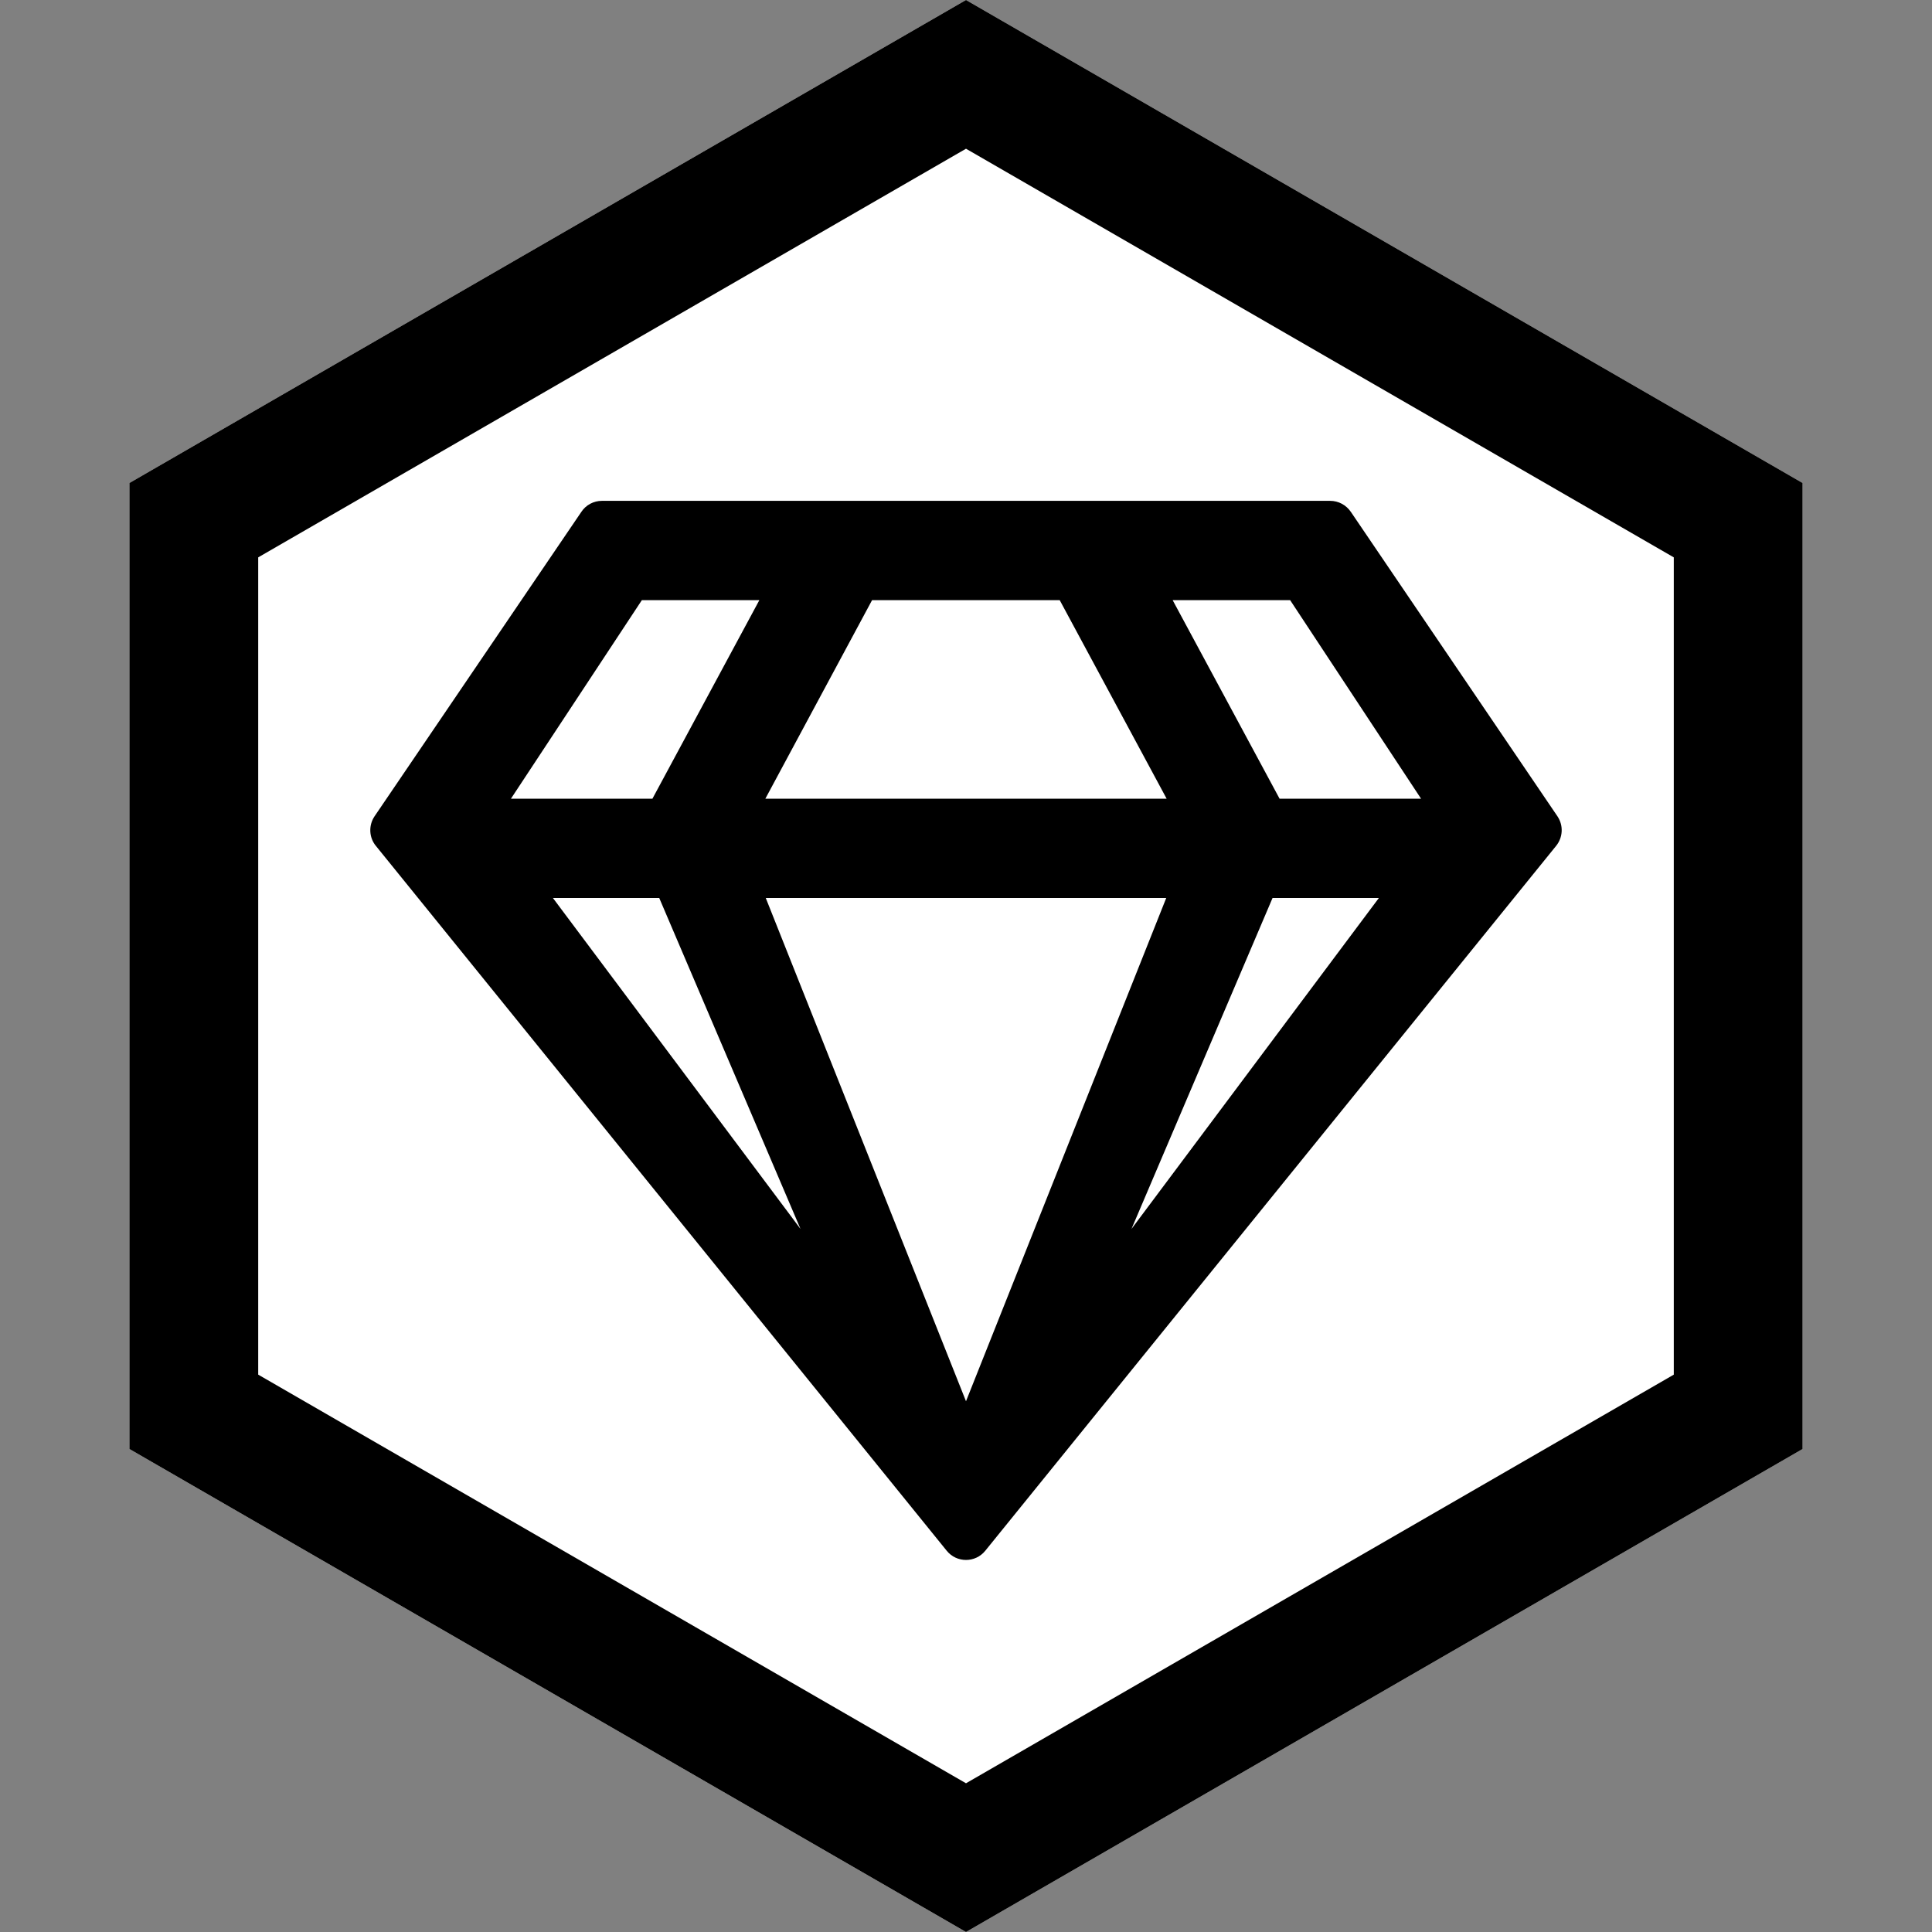<?xml version="1.0" encoding="UTF-8" standalone="no"?><!DOCTYPE svg PUBLIC "-//W3C//DTD SVG 1.1//EN" "http://www.w3.org/Graphics/SVG/1.1/DTD/svg11.dtd"><svg width="100%" height="100%" viewBox="0 0 250 250" version="1.1" xmlns="http://www.w3.org/2000/svg" xmlns:xlink="http://www.w3.org/1999/xlink" xml:space="preserve" xmlns:serif="http://www.serif.com/" style="fill-rule:evenodd;clip-rule:evenodd;stroke-linejoin:round;stroke-miterlimit:2;"><rect x="0" y="0" width="250" height="250" fill="#808080" stroke="none"/><rect id="Trophybadge" x="-0" y="0" width="250" height="250" style="fill:none;"/><path d="M125,0l108.253,62.5l0,125l-108.253,62.5l-108.253,-62.5l-0,-125l108.253,-62.5Z" style="fill:#fff;"/><path d="M125,0l108.253,62.5l0,125l-108.253,62.5l-108.253,-62.5l-0,-125l108.253,-62.5Zm-0,19.245l91.587,52.878c-0,-0.001 -0,105.755 -0,105.755c-0,-0.001 -91.587,52.877 -91.587,52.877c0,0 -91.587,-52.878 -91.587,-52.878c0,0.001 0,-105.755 0,-105.755l91.587,-52.877Z"/><path d="M172.108,64.809l-94.216,0c-1.071,0 -2.088,0.535 -2.677,1.445l-26.766,39.4c-0.776,1.178 -0.696,2.73 0.188,3.801l73.874,91.218c1.285,1.579 3.693,1.579 4.978,0l73.874,-91.218c0.883,-1.098 0.964,-2.623 0.188,-3.801l-26.739,-39.4c-0.616,-0.91 -1.607,-1.445 -2.704,-1.445Zm-5.166,12.848l16.943,25.695l-18.308,0l-13.838,-25.695l15.203,-0Zm-54.094,-0l24.277,-0l13.838,25.695l-51.926,0l13.811,-25.695Zm-29.79,-0l15.203,-0l-13.838,25.695l-18.308,0l16.943,-25.695Zm-11.51,38.543l13.758,-0l18.281,42.825l-32.039,-42.825Zm27.542,-0l51.82,-0l-25.91,65.121l-25.91,-65.121Zm47.323,42.825l18.254,-42.825l13.758,-0l-32.012,42.825Z" style="fill-rule:nonzero;"/></svg>